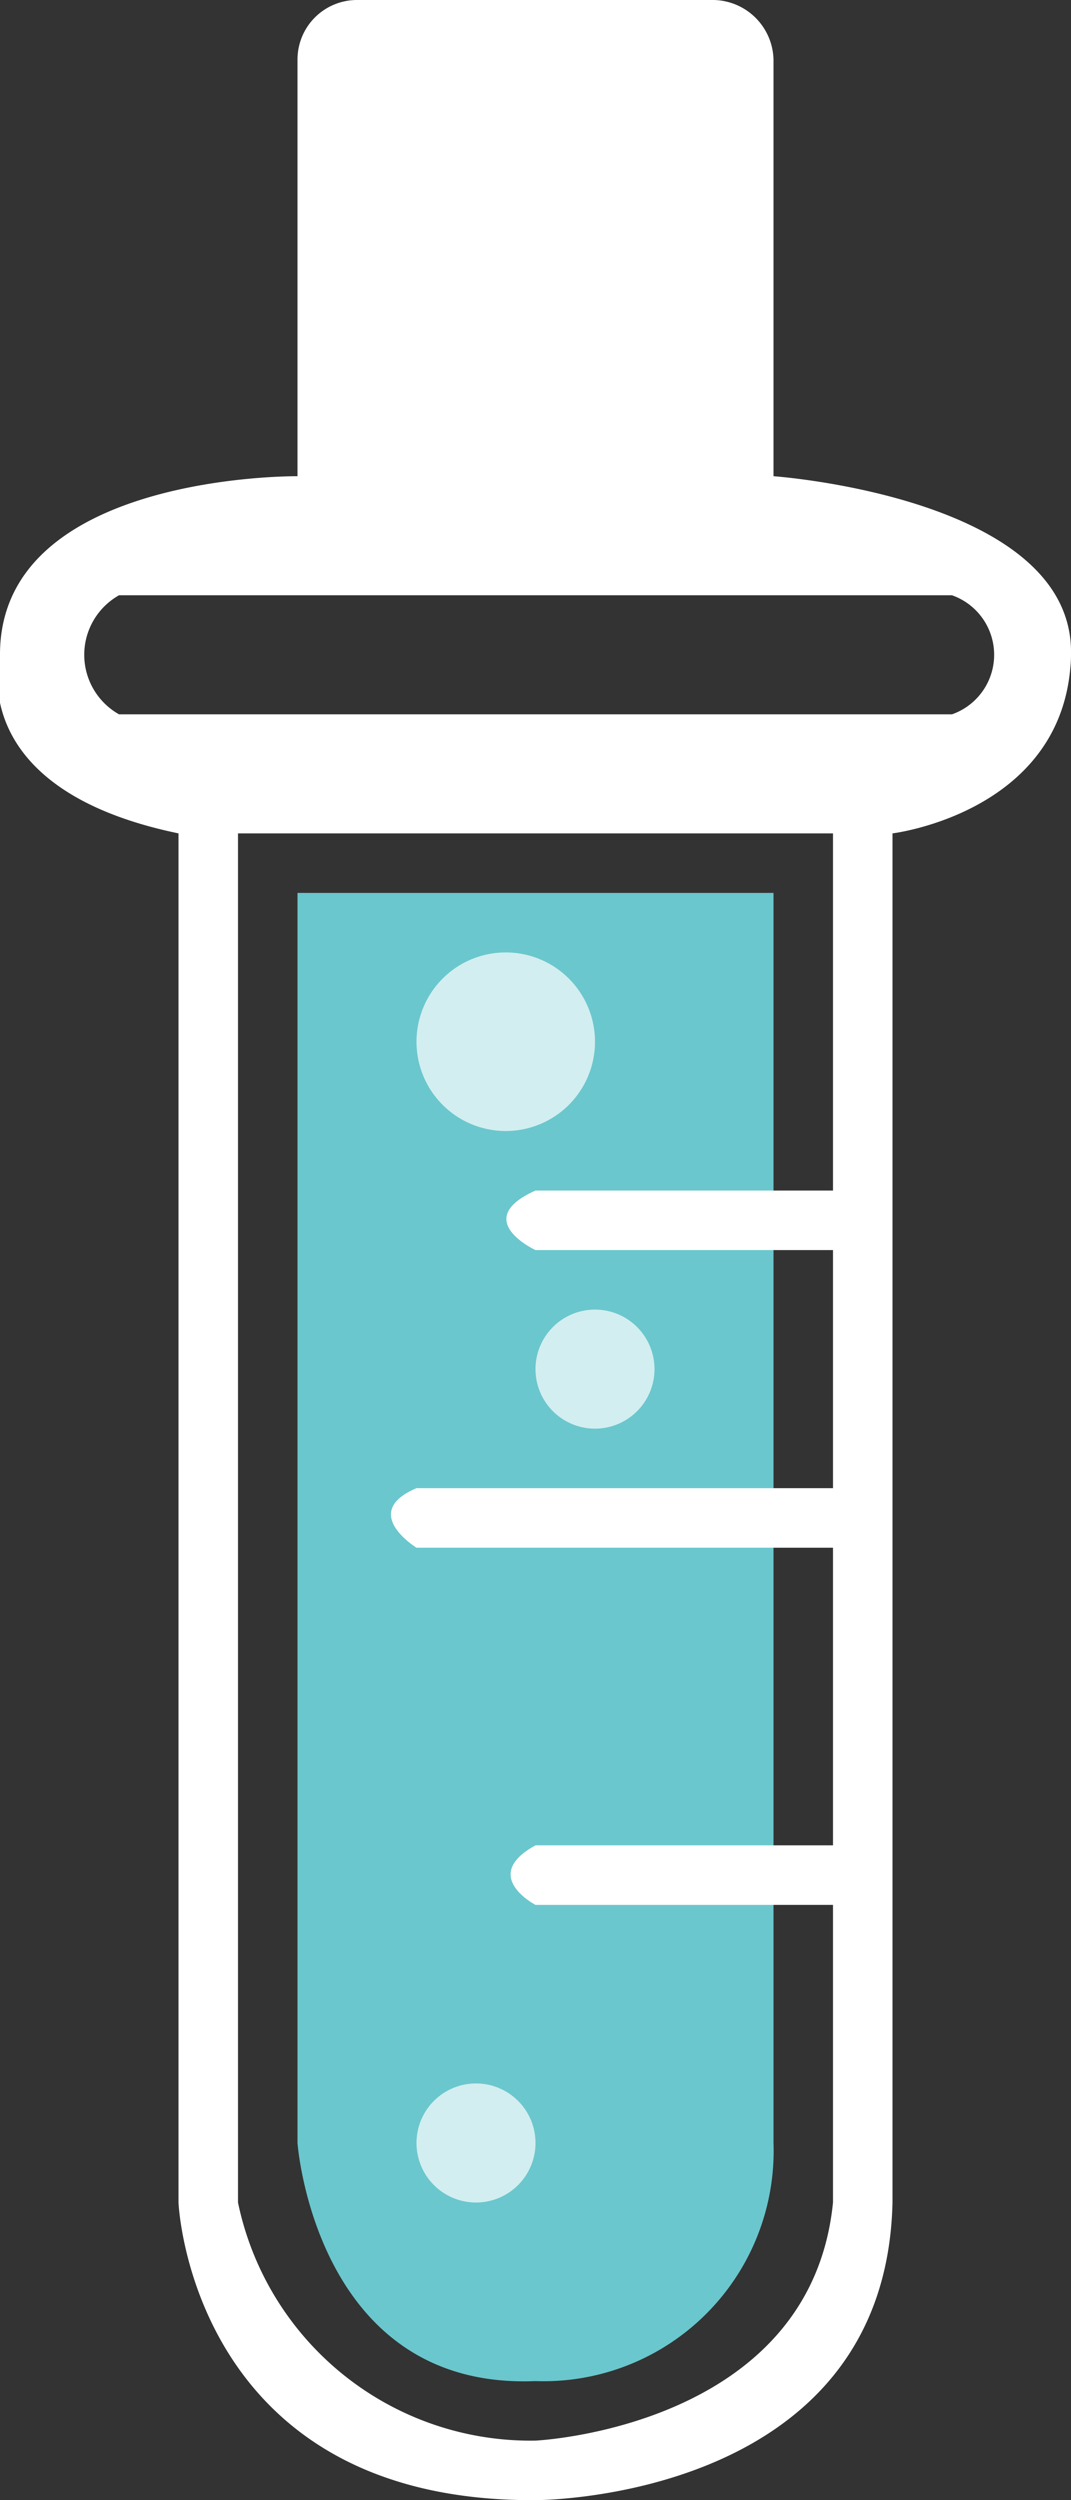<svg xmlns="http://www.w3.org/2000/svg" width="18" height="42" viewBox="0 0 18 42">
  <rect x="0" y="0" width="18" height="42" fill="#333333" stroke="none"/>
  <defs>
    <style>
      .cls-1 {
        fill: #6ac7cd;
      }

      .cls-1, .cls-2, .cls-3 {
        fill-rule: evenodd;
      }

      .cls-2, .cls-3 {
        fill: #fff;
      }

      .cls-2 {
        opacity: 0.7;
      }
    </style>
  </defs>
  <path id="Shape_4_copy_2" data-name="Shape 4 copy 2" class="cls-1" d="M5,15V36s0.3,4.153,4,4a3.867,3.867,0,0,0,4-4V15H5Z"/>
  <path class="cls-2" d="M8.5,16A1.5,1.5,0,1,1,7,17.5,1.5,1.5,0,0,1,8.5,16ZM10,22a1,1,0,1,1-1,1A1,1,0,0,1,10,22ZM8,35a1,1,0,1,1-1,1A1,1,0,0,1,8,35Z"/>
  <path class="cls-3" d="M6,0A1,1,0,0,0,5,1V8s-5.005-.054-5,3c0,0-.641,2.246,3,3V37s0.206,5.033,6,5c0,0,5.886.02,6-5V14s2.78-.336,2.989-2.785Q18,11.11,18,11c0.059-2.644-5-3-5-3V1a1.026,1.026,0,0,0-1-1H6ZM16,12H2a1.148,1.148,0,0,1,0-2H16A1.06,1.06,0,0,1,16,12Zm-2,8H9c-1.1.492,0,1,0,1h5v4H7c-0.965.408,0,1,0,1h7v5H9c-0.94.514,0,1,0,1h5v5c-0.378,3.786-5,4-5,4a5.021,5.021,0,0,1-5-4V14H14v6Z"/>
</svg>
